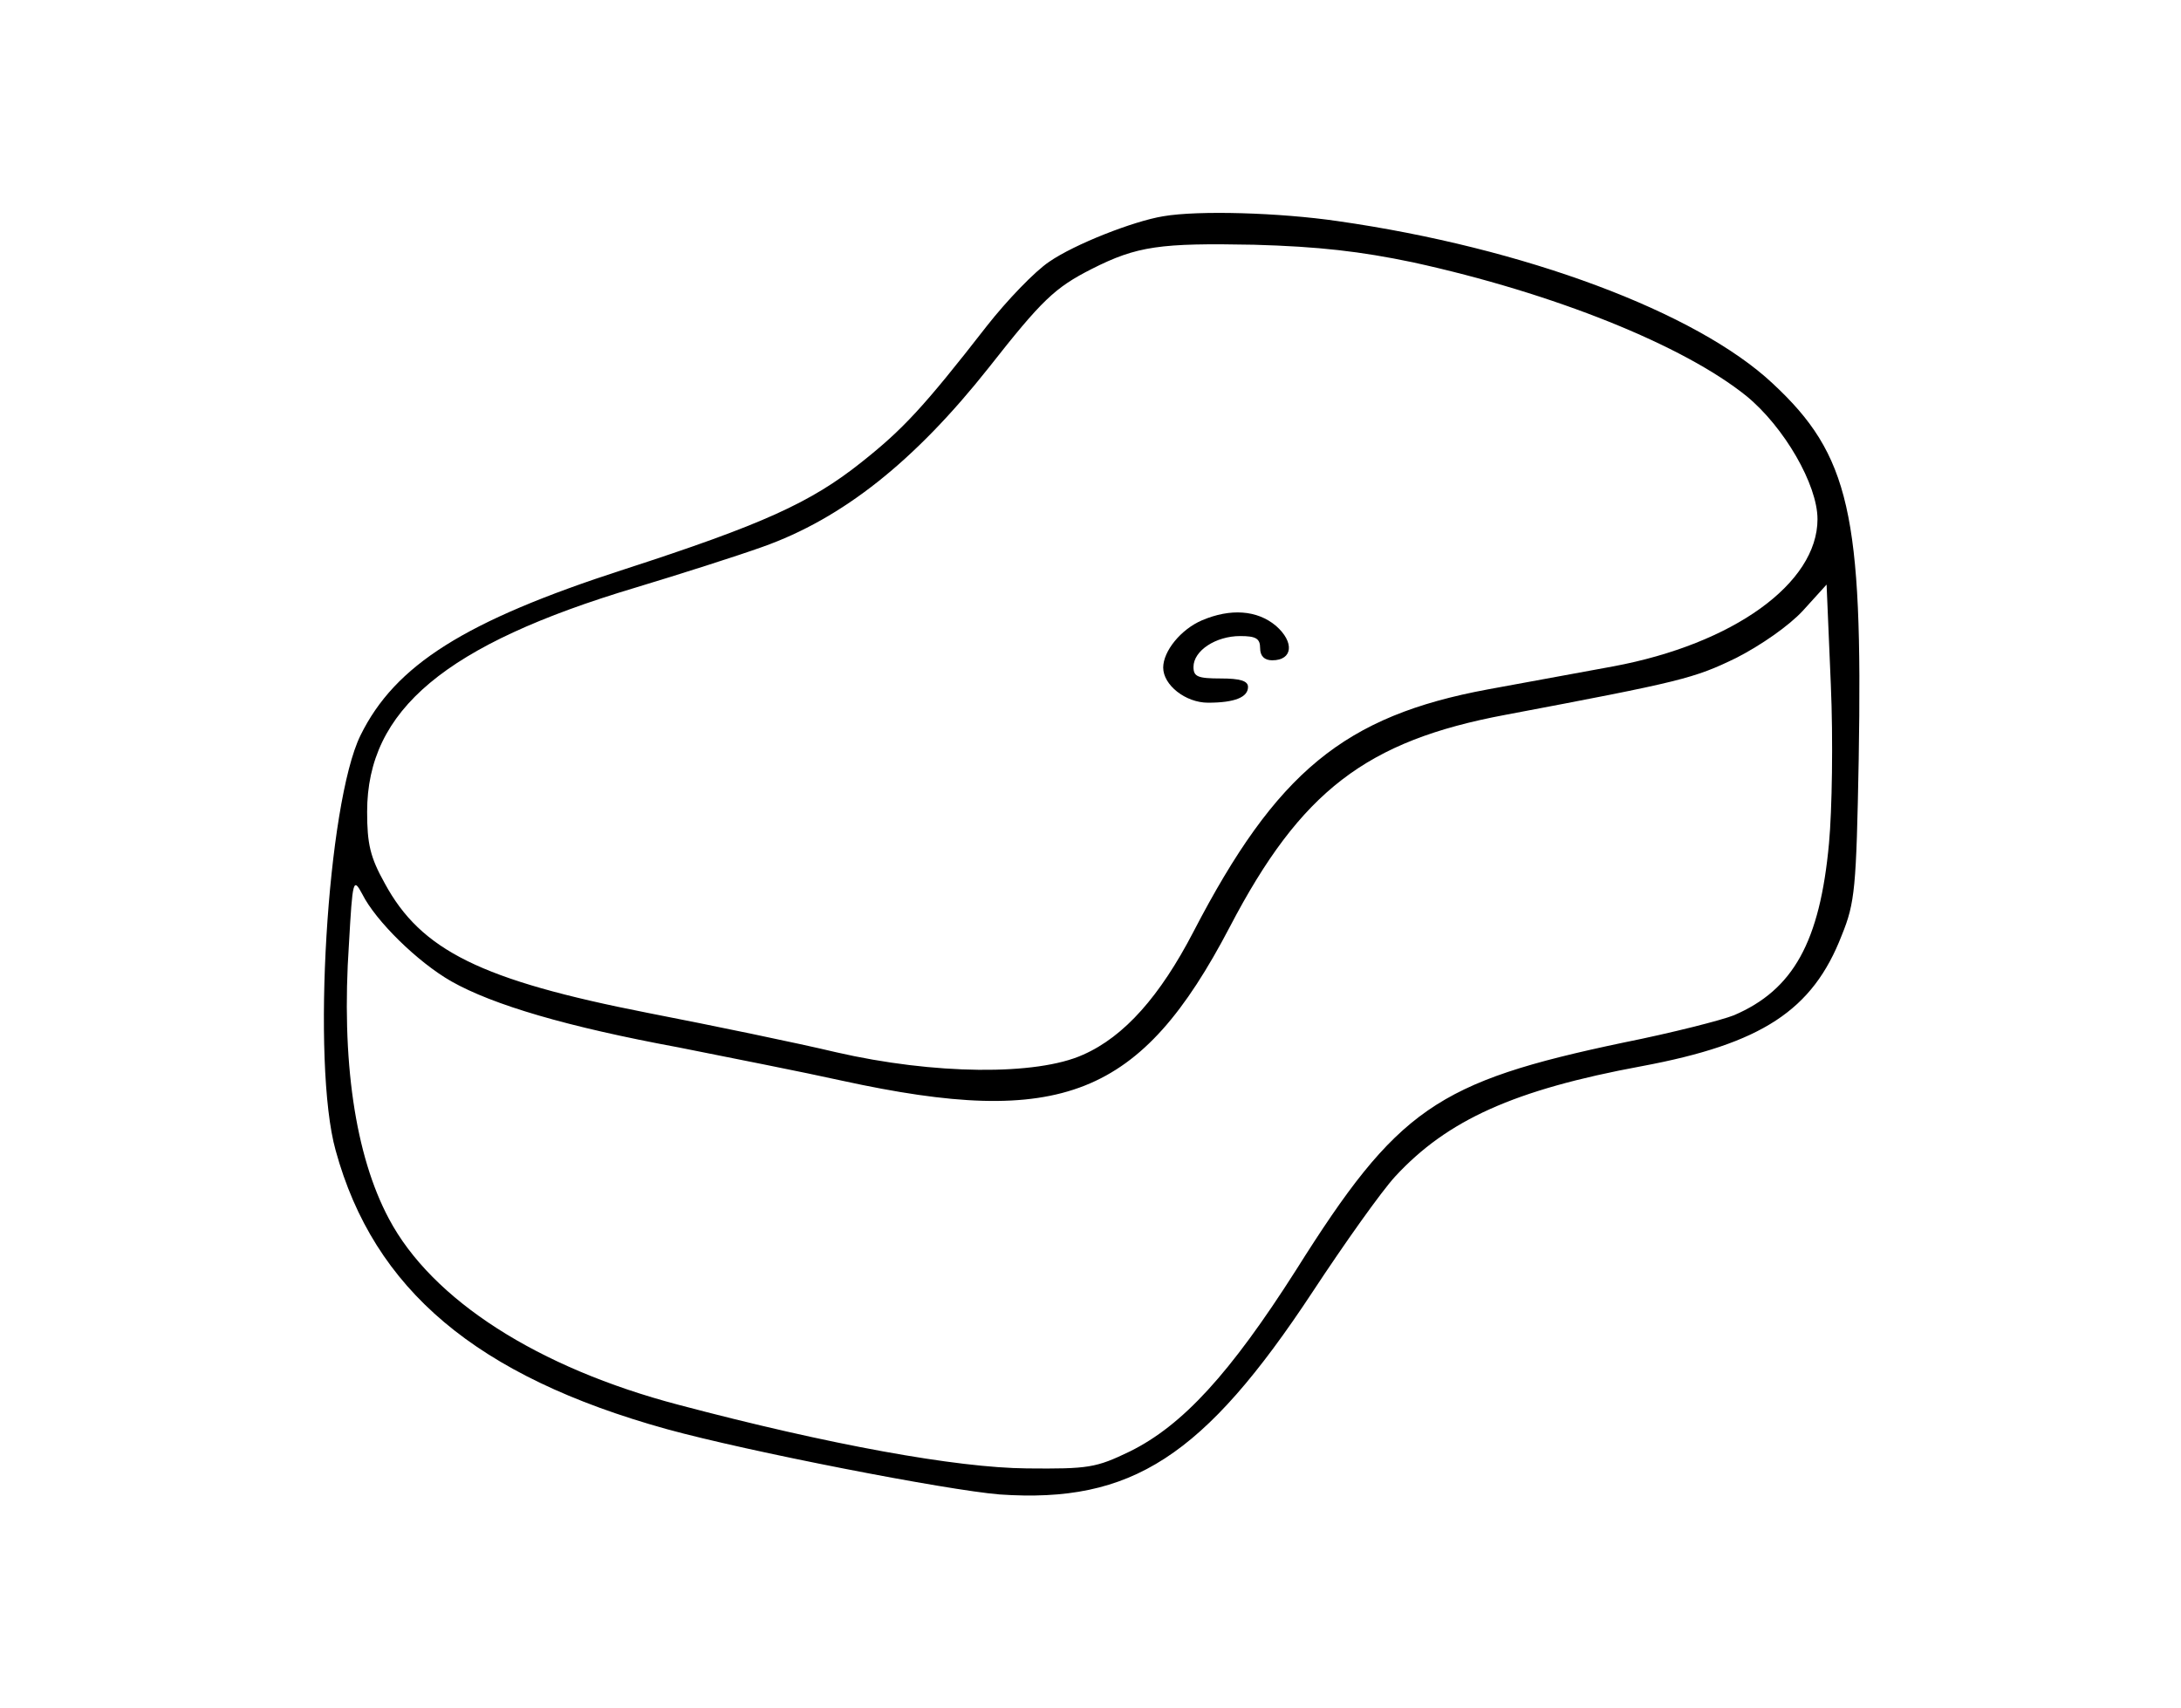 <?xml version="1.0" standalone="no"?>
<!DOCTYPE svg PUBLIC "-//W3C//DTD SVG 20010904//EN"
 "http://www.w3.org/TR/2001/REC-SVG-20010904/DTD/svg10.dtd">
<svg version="1.0" xmlns="http://www.w3.org/2000/svg"
 width="360pt" height="282pt" viewBox="0 0 360 282"
 preserveAspectRatio="xMidYMid meet">
<g transform="translate(0,282) scale(0.1,-0.1)"
fill="#000000" stroke="none">
<path d="M1920 2463 c-49 -8 -146 -46 -188 -75 -24 -16 -70 -64 -103 -106
-105 -135 -139 -171 -207 -225 -84 -67 -164 -103 -392 -177 -263 -85 -378
-158 -435 -274 -55 -112 -81 -542 -41 -685 63 -230 233 -373 546 -460 134 -37
463 -101 550 -108 218 -15 337 62 517 335 52 79 113 165 136 190 86 93 196
143 407 182 198 37 282 92 330 216 22 54 24 78 28 290 7 405 -15 503 -142 621
-126 118 -410 224 -718 268 -96 14 -230 18 -288 8z m412 -76 c233 -51 447
-137 551 -221 62 -51 117 -146 117 -203 0 -106 -139 -206 -337 -243 -54 -10
-147 -27 -207 -38 -237 -44 -349 -136 -486 -400 -55 -106 -114 -173 -182 -203
-77 -35 -247 -33 -408 4 -63 15 -203 44 -311 65 -275 54 -374 103 -434 214
-24 43 -29 65 -29 118 0 168 129 276 443 370 73 22 167 52 209 67 133 47 252
142 374 296 88 112 109 132 170 163 75 38 113 43 268 40 107 -3 176 -11 262
-29z m687 -959 c-15 -163 -59 -242 -157 -284 -20 -8 -102 -29 -182 -45 -309
-65 -373 -109 -541 -376 -109 -171 -187 -256 -274 -299 -56 -27 -68 -29 -170
-28 -116 1 -326 39 -575 105 -232 61 -407 173 -478 307 -56 105 -79 262 -66
454 6 106 7 110 22 82 22 -44 91 -112 147 -144 69 -39 191 -75 375 -109 85
-17 207 -41 270 -55 362 -79 493 -27 640 254 117 224 225 307 455 350 291 55
311 60 381 94 41 21 87 53 110 78 l39 43 7 -165 c4 -91 2 -208 -3 -262z"/>
<path d="M1984 1796 c-35 -15 -64 -51 -64 -78 0 -29 37 -58 74 -58 44 0 66 9
66 26 0 10 -13 14 -45 14 -38 0 -45 3 -45 19 0 27 37 51 77 51 26 0 33 -4 33
-20 0 -13 7 -20 20 -20 34 0 37 30 6 57 -31 26 -75 29 -122 9z"/>
</g>
</svg>
